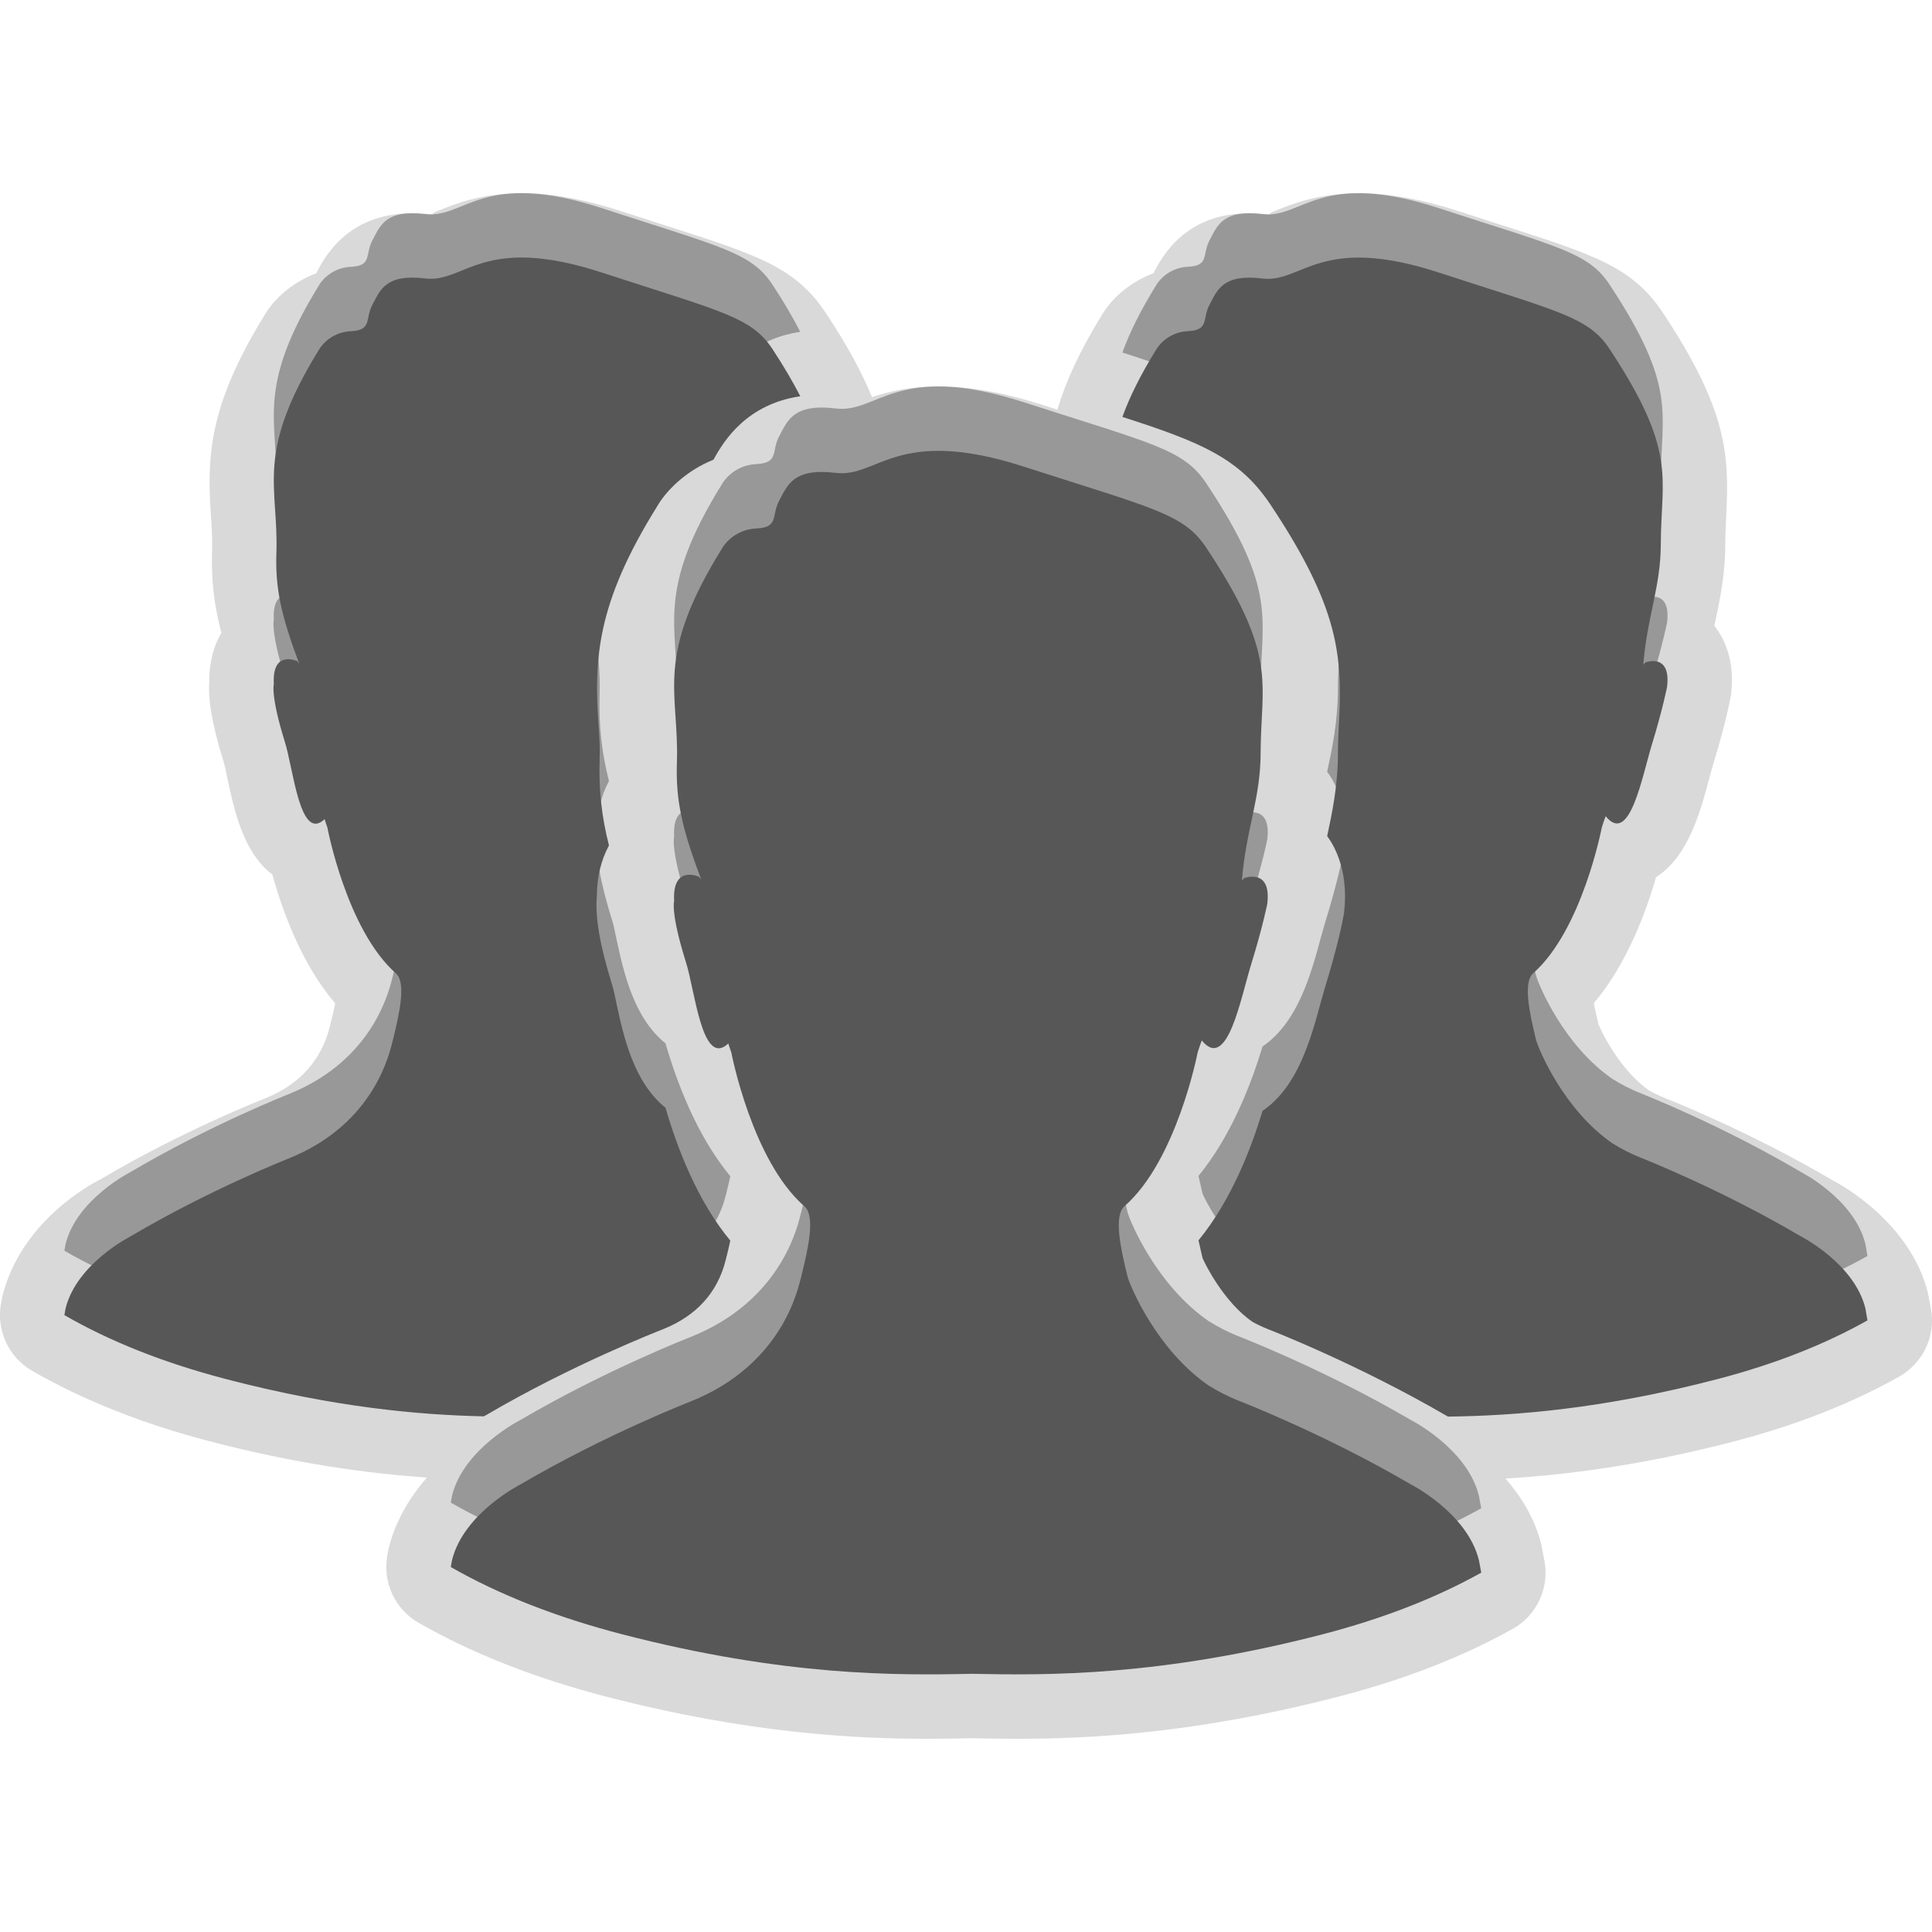 <?xml version="1.0" encoding="UTF-8"?>
<svg xmlns="http://www.w3.org/2000/svg" xmlns:xlink="http://www.w3.org/1999/xlink" baseProfile="tiny" contentScriptType="text/ecmascript" contentStyleType="text/css" height="30px" preserveAspectRatio="xMidYMid meet" version="1.1" viewBox="0 0 30 30" width="30px" x="0px" y="0px" zoomAndPan="magnify">
<path d="M 29.983 20.324 L 29.937 20.078 C 29.663 18.967 28.542 18.371 28.474 18.338 C 27.179 17.573 25.912 17.074 25.863 17.055 C 25.752 17.01 25.654 16.959 25.604 16.93 C 25.146 16.612 24.855 15.993 24.823 15.909 C 24.787 15.761 24.763 15.654 24.749 15.576 C 25.257 14.978 25.556 14.174 25.715 13.62 C 26.215 13.304 26.404 12.602 26.539 12.096 C 26.564 12.001 26.589 11.912 26.612 11.835 C 26.793 11.246 26.867 10.86 26.879 10.789 C 26.943 10.268 26.783 9.925 26.621 9.718 C 26.627 9.691 26.633 9.664 26.638 9.637 C 26.709 9.297 26.79 8.911 26.79 8.445 C 26.791 8.283 26.799 8.14 26.805 8.005 C 26.854 7.048 26.813 6.359 25.83 4.869 C 25.355 4.149 24.771 3.961 23.359 3.509 L 22.663 3.284 C 22.076 3.093 21.564 3.0 21.1 3.0 C 20.479 3.0 20.067 3.166 19.795 3.276 C 19.74 3.298 19.691 3.322 19.729 3.332 C 19.608 3.317 19.499 3.311 19.401 3.311 C 18.399 3.311 18.042 3.989 17.911 4.243 C 17.516 4.39 17.238 4.668 17.108 4.894 C 16.753 5.471 16.544 5.941 16.419 6.361 L 16.218 6.297 C 15.599 6.097 15.061 6.0 14.572 6.0 C 14.134 6.0 13.801 6.08 13.54 6.166 C 13.391 5.799 13.169 5.384 12.83 4.87 C 12.355 4.15 11.771 3.962 10.359 3.51 L 9.663 3.285 C 9.076 3.093 8.564 3.0 8.1 3.0 C 7.479 3.0 7.066 3.166 6.795 3.276 C 6.74 3.298 6.691 3.322 6.729 3.333 C 6.607 3.318 6.498 3.312 6.4 3.312 C 5.398 3.312 5.041 3.99 4.91 4.244 C 4.516 4.391 4.237 4.668 4.107 4.895 C 3.238 6.304 3.215 7.096 3.274 7.985 C 3.285 8.159 3.299 8.34 3.293 8.546 C 3.277 9.016 3.328 9.411 3.438 9.826 C 3.334 10.002 3.251 10.244 3.25 10.565 C 3.23 10.808 3.27 11.176 3.469 11.819 C 3.493 11.894 3.514 12.0 3.537 12.114 C 3.634 12.567 3.777 13.241 4.229 13.579 C 4.384 14.139 4.685 14.977 5.205 15.579 C 5.18 15.707 5.142 15.857 5.123 15.936 C 4.993 16.461 4.654 16.838 4.127 17.051 C 4.074 17.072 2.807 17.572 1.574 18.305 C 1.367 18.409 0.317 18.987 0.034 20.139 L 0.015 20.243 C -0.059 20.658 0.134 21.075 0.499 21.286 C 1.286 21.74 2.211 22.107 3.247 22.378 C 4.615 22.735 5.726 22.88 6.629 22.944 C 6.376 23.232 6.146 23.598 6.034 24.047 L 6.014 24.156 C 5.94 24.573 6.135 24.991 6.502 25.2 C 7.337 25.677 8.316 26.061 9.415 26.346 C 11.68 26.932 13.35 27.0 14.41 27.0 C 14.666 27.0 14.902 26.996 15.078 26.991 C 15.296 26.996 15.532 27.0 15.789 27.0 C 16.848 27.0 18.518 26.932 20.781 26.346 C 21.806 26.08 22.691 25.737 23.486 25.295 C 23.861 25.086 24.062 24.66 23.982 24.237 L 23.933 23.982 C 23.831 23.571 23.615 23.232 23.377 22.959 C 24.306 22.902 25.48 22.76 26.938 22.379 C 27.904 22.125 28.739 21.797 29.49 21.376 C 29.862 21.166 30.061 20.744 29.983 20.324 z " fill-opacity="0.15"/>
<path d="M 28.966 19.317 C 28.794 18.619 27.965 18.199 27.965 18.199 C 26.726 17.467 25.495 16.984 25.495 16.984 C 25.322 16.916 25.171 16.837 25.034 16.751 C 24.277 16.226 23.89 15.29 23.852 15.148 C 23.746 14.716 23.652 14.261 23.803 14.116 C 24.568 13.446 24.872 11.851 24.872 11.851 C 24.892 11.788 24.91 11.73 24.933 11.674 C 25.308 12.14 25.5 11.045 25.656 10.543 C 25.818 10.013 25.886 9.667 25.886 9.667 C 25.952 9.129 25.548 9.287 25.548 9.287 L 25.517 9.322 C 25.576 8.573 25.789 8.115 25.789 7.441 C 25.794 6.398 26.047 6.017 24.994 4.42 C 24.668 3.925 24.219 3.844 22.351 3.235 C 20.49 2.627 20.224 3.398 19.605 3.325 C 18.989 3.249 18.903 3.503 18.784 3.727 C 18.663 3.949 18.784 4.127 18.446 4.142 C 18.107 4.159 17.958 4.42 17.958 4.42 C 17.7 4.837 17.535 5.178 17.429 5.474 C 18.637 5.863 19.244 6.111 19.726 6.833 C 20.8 8.445 20.845 9.193 20.791 10.235 C 20.783 10.395 20.776 10.535 20.775 10.693 C 20.775 11.203 20.686 11.618 20.608 11.984 C 20.736 12.151 20.947 12.558 20.869 13.185 C 20.85 13.303 20.764 13.719 20.579 14.317 L 20.51 14.559 C 20.354 15.136 20.152 15.876 19.604 16.25 C 19.425 16.846 19.114 17.645 18.61 18.26 C 18.626 18.332 18.646 18.422 18.673 18.535 C 18.706 18.617 19.004 19.22 19.448 19.525 C 19.491 19.55 19.587 19.599 19.696 19.642 C 19.709 19.647 21.075 20.175 22.484 20.997 C 23.522 20.984 24.889 20.88 26.683 20.411 C 27.579 20.176 28.341 19.872 28.998 19.503 L 28.966 19.317 z M 7.557 20.969 C 8.875 20.194 10.234 19.664 10.291 19.642 C 10.813 19.434 11.143 19.071 11.269 18.564 C 11.299 18.446 11.323 18.346 11.34 18.264 C 10.826 17.644 10.513 16.818 10.334 16.201 C 9.837 15.803 9.681 15.081 9.576 14.598 C 9.548 14.461 9.529 14.369 9.508 14.302 C 9.316 13.686 9.239 13.246 9.268 12.913 C 9.268 12.628 9.331 12.36 9.456 12.128 C 9.341 11.676 9.296 11.261 9.311 10.793 C 9.319 10.592 9.306 10.415 9.294 10.246 C 9.227 9.248 9.253 8.388 10.204 6.863 C 10.34 6.626 10.642 6.314 11.079 6.138 C 11.248 5.827 11.606 5.274 12.427 5.153 C 12.314 4.936 12.181 4.702 11.994 4.419 C 11.668 3.924 11.219 3.843 9.351 3.234 C 7.49 2.626 7.224 3.397 6.605 3.324 C 5.99 3.249 5.904 3.503 5.785 3.728 C 5.664 3.95 5.785 4.128 5.447 4.143 C 5.108 4.159 4.959 4.42 4.959 4.42 C 3.953 6.049 4.326 6.539 4.292 7.58 C 4.273 8.134 4.362 8.546 4.647 9.31 L 4.616 9.268 C 4.616 9.268 4.222 9.081 4.252 9.622 C 4.252 9.622 4.197 9.791 4.421 10.514 C 4.555 10.93 4.656 12.087 5.04 11.721 C 5.053 11.764 5.07 11.809 5.084 11.853 C 5.084 11.853 5.385 13.448 6.151 14.118 C 6.306 14.264 6.207 14.719 6.101 15.15 C 6.057 15.315 5.838 16.441 4.492 16.986 C 4.492 16.986 3.262 17.468 2.024 18.201 C 2.024 18.201 1.191 18.621 1.018 19.319 L 1.0 19.421 C 1.704 19.827 2.534 20.159 3.501 20.412 C 5.189 20.853 6.498 20.971 7.512 20.993 C 7.526 20.986 7.549 20.973 7.557 20.969 z M 21.896 22.043 C 20.574 21.27 19.261 20.761 19.261 20.761 C 19.076 20.69 18.915 20.606 18.769 20.515 C 17.962 19.96 17.549 18.973 17.509 18.824 C 17.396 18.368 17.295 17.887 17.456 17.734 C 18.272 17.027 18.597 15.343 18.597 15.343 C 18.618 15.277 18.638 15.216 18.661 15.156 C 19.061 15.648 19.266 14.491 19.432 13.962 C 19.605 13.402 19.678 13.037 19.678 13.037 C 19.748 12.469 19.317 12.636 19.317 12.636 L 19.284 12.673 C 19.347 11.882 19.575 11.4 19.575 10.688 C 19.58 9.587 19.85 9.185 18.727 7.499 C 18.379 6.977 17.899 6.892 15.908 6.249 C 13.923 5.607 13.639 6.421 12.979 6.343 C 12.321 6.263 12.23 6.531 12.102 6.768 C 11.973 7.003 12.102 7.191 11.743 7.206 C 11.382 7.224 11.222 7.499 11.222 7.499 C 10.15 9.218 10.547 9.735 10.511 10.834 C 10.491 11.419 10.585 11.854 10.89 12.66 L 10.857 12.616 C 10.857 12.616 10.437 12.419 10.468 12.989 C 10.468 12.989 10.409 13.167 10.648 13.93 C 10.791 14.368 10.9 15.59 11.309 15.203 C 11.322 15.248 11.341 15.296 11.356 15.342 C 11.356 15.342 11.677 17.026 12.494 17.733 C 12.66 17.886 12.555 18.367 12.441 18.823 C 12.394 18.997 12.162 20.185 10.724 20.761 C 10.724 20.761 9.411 21.27 8.092 22.043 C 8.092 22.043 7.203 22.486 7.019 23.224 L 7.0 23.333 C 7.751 23.762 8.637 24.112 9.668 24.379 C 12.188 25.031 13.924 25.016 15.1 24.991 C 16.276 25.015 18.01 25.031 20.531 24.379 C 21.486 24.131 22.3 23.811 23.001 23.42 L 22.964 23.224 C 22.78 22.486 21.896 22.043 21.896 22.043 z " fill-opacity="0.3"/>
<path d="M 28.966 20.317 C 28.794 19.619 27.965 19.199 27.965 19.199 C 26.726 18.467 25.495 17.984 25.495 17.984 C 25.322 17.916 25.171 17.837 25.034 17.751 C 24.277 17.226 23.89 16.29 23.852 16.148 C 23.746 15.716 23.652 15.261 23.803 15.116 C 24.568 14.446 24.872 12.851 24.872 12.851 C 24.892 12.788 24.91 12.73 24.933 12.674 C 25.308 13.14 25.5 12.045 25.656 11.543 C 25.818 11.013 25.886 10.667 25.886 10.667 C 25.952 10.129 25.548 10.287 25.548 10.287 L 25.517 10.322 C 25.576 9.573 25.789 9.115 25.789 8.441 C 25.794 7.398 26.047 7.017 24.994 5.42 C 24.668 4.925 24.219 4.844 22.351 4.235 C 20.49 3.627 20.224 4.398 19.605 4.325 C 18.989 4.249 18.903 4.503 18.784 4.727 C 18.663 4.949 18.784 5.127 18.446 5.142 C 18.107 5.159 17.958 5.42 17.958 5.42 C 17.7 5.837 17.535 6.178 17.429 6.474 C 18.637 6.863 19.244 7.111 19.726 7.833 C 20.8 9.445 20.845 10.193 20.791 11.235 C 20.783 11.395 20.776 11.535 20.775 11.693 C 20.775 12.203 20.686 12.618 20.608 12.984 C 20.736 13.151 20.947 13.558 20.869 14.185 C 20.85 14.303 20.764 14.719 20.579 15.317 L 20.51 15.559 C 20.354 16.136 20.152 16.877 19.604 17.25 C 19.425 17.846 19.114 18.645 18.61 19.26 C 18.626 19.332 18.646 19.422 18.673 19.535 C 18.706 19.617 19.004 20.22 19.448 20.525 C 19.491 20.55 19.587 20.599 19.696 20.642 C 19.709 20.647 21.075 21.175 22.484 21.997 C 23.522 21.984 24.889 21.88 26.683 21.411 C 27.579 21.176 28.341 20.872 28.998 20.503 L 28.966 20.317 z M 7.557 21.969 C 8.875 21.194 10.234 20.664 10.291 20.642 C 10.813 20.434 11.143 20.071 11.269 19.564 C 11.299 19.446 11.323 19.346 11.34 19.264 C 10.826 18.644 10.513 17.818 10.334 17.201 C 9.837 16.803 9.681 16.082 9.576 15.598 C 9.548 15.461 9.529 15.369 9.508 15.302 C 9.316 14.686 9.239 14.246 9.268 13.913 C 9.268 13.628 9.331 13.36 9.456 13.128 C 9.341 12.676 9.296 12.261 9.311 11.793 C 9.319 11.592 9.306 11.415 9.294 11.246 C 9.227 10.248 9.253 9.388 10.204 7.863 C 10.34 7.626 10.642 7.314 11.079 7.138 C 11.248 6.827 11.606 6.274 12.427 6.153 C 12.314 5.936 12.181 5.702 11.994 5.419 C 11.668 4.924 11.219 4.843 9.351 4.234 C 7.49 3.626 7.224 4.397 6.605 4.324 C 5.99 4.249 5.904 4.503 5.785 4.728 C 5.664 4.95 5.785 5.128 5.447 5.143 C 5.108 5.159 4.959 5.42 4.959 5.42 C 3.953 7.049 4.326 7.539 4.292 8.58 C 4.273 9.134 4.362 9.546 4.647 10.309 L 4.616 10.267 C 4.616 10.267 4.222 10.08 4.252 10.621 C 4.252 10.621 4.197 10.79 4.421 11.513 C 4.555 11.929 4.656 13.086 5.04 12.72 C 5.053 12.763 5.07 12.808 5.084 12.852 C 5.084 12.852 5.385 14.447 6.151 15.117 C 6.306 15.263 6.207 15.718 6.101 16.149 C 6.057 16.314 5.838 17.44 4.492 17.985 C 4.492 17.985 3.262 18.467 2.024 19.2 C 2.024 19.2 1.191 19.62 1.018 20.318 L 1.0 20.421 C 1.704 20.827 2.534 21.159 3.501 21.412 C 5.189 21.853 6.498 21.971 7.512 21.993 C 7.526 21.986 7.549 21.973 7.557 21.969 z M 21.896 23.043 C 20.574 22.27 19.261 21.761 19.261 21.761 C 19.076 21.69 18.915 21.606 18.769 21.515 C 17.962 20.96 17.549 19.973 17.509 19.824 C 17.396 19.368 17.295 18.887 17.456 18.734 C 18.272 18.027 18.597 16.343 18.597 16.343 C 18.618 16.278 18.638 16.215 18.661 16.156 C 19.061 16.647 19.266 15.491 19.432 14.962 C 19.605 14.402 19.678 14.037 19.678 14.037 C 19.748 13.469 19.317 13.636 19.317 13.636 L 19.284 13.673 C 19.347 12.882 19.575 12.4 19.575 11.688 C 19.58 10.587 19.85 10.185 18.727 8.499 C 18.379 7.977 17.899 7.892 15.908 7.249 C 13.923 6.607 13.639 7.421 12.979 7.343 C 12.321 7.263 12.23 7.531 12.102 7.768 C 11.973 8.003 12.102 8.191 11.743 8.206 C 11.382 8.224 11.222 8.499 11.222 8.499 C 10.15 10.218 10.547 10.735 10.511 11.834 C 10.491 12.419 10.585 12.854 10.89 13.66 L 10.857 13.616 C 10.857 13.616 10.437 13.419 10.468 13.989 C 10.468 13.989 10.409 14.167 10.648 14.93 C 10.791 15.368 10.9 16.59 11.309 16.203 C 11.322 16.248 11.341 16.297 11.356 16.343 C 11.356 16.343 11.677 18.027 12.494 18.734 C 12.66 18.887 12.555 19.368 12.441 19.824 C 12.394 19.998 12.162 21.186 10.724 21.762 C 10.724 21.762 9.411 22.271 8.092 23.044 C 8.092 23.044 7.203 23.487 7.019 24.225 L 7.0 24.333 C 7.751 24.762 8.637 25.112 9.668 25.379 C 12.188 26.031 13.924 26.016 15.1 25.991 C 16.276 26.015 18.01 26.031 20.531 25.379 C 21.486 25.131 22.3 24.811 23.001 24.42 L 22.964 24.224 C 22.78 23.486 21.896 23.043 21.896 23.043 z " fill="#575757"/>
<rect fill="none" height="30" width="30"/>
</svg>

